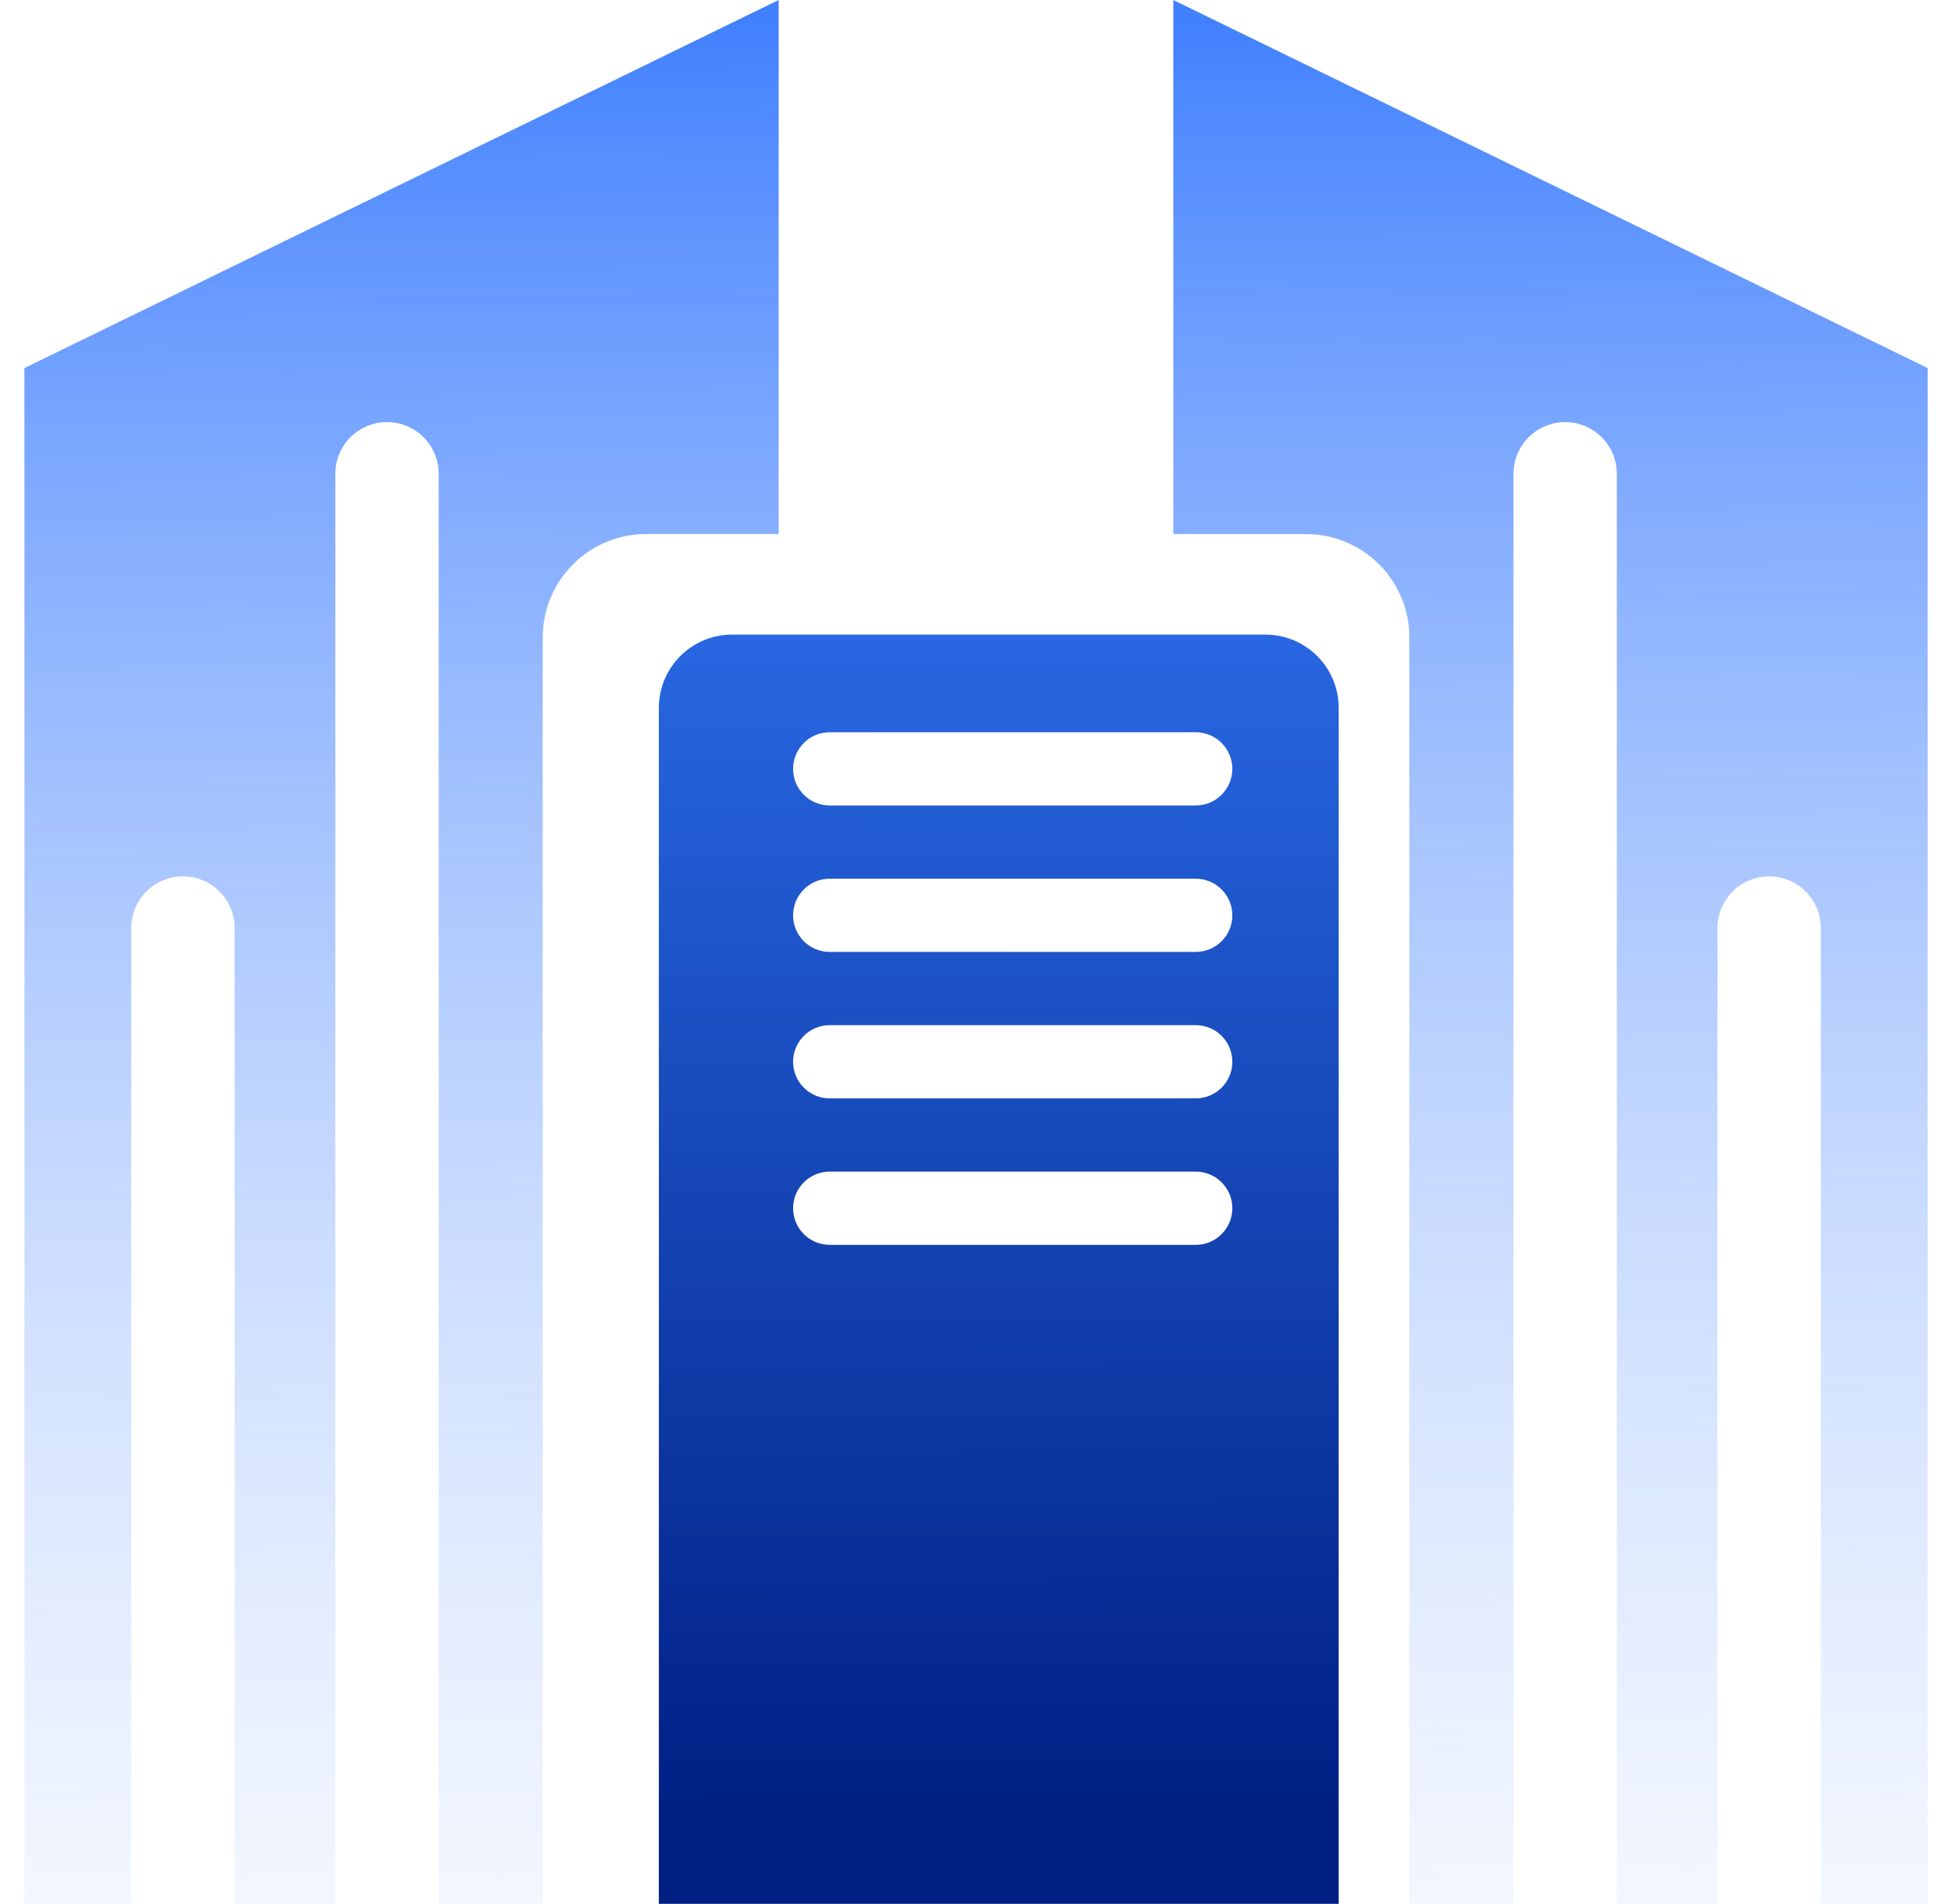 <svg width="53" height="52" viewBox="0 0 53 52" fill="none" xmlns="http://www.w3.org/2000/svg">
    <path
        d="M17.65 14.586C16.901 14.586 16.183 14.884 15.654 15.413C15.125 15.942 14.827 16.66 14.827 17.408V51.997H11.984V12.912C11.975 12.415 11.704 11.959 11.271 11.713C10.838 11.466 10.308 11.466 9.875 11.713C9.442 11.959 9.171 12.415 9.162 12.912V51.995H6.409V25.346C6.409 24.842 6.139 24.377 5.703 24.125C5.266 23.872 4.729 23.872 4.292 24.125C3.855 24.376 3.586 24.842 3.586 25.346V51.995H0.667V10.053L21.273 0V14.586L17.65 14.586ZM32.056 0.001V14.587H35.681H35.68C36.429 14.587 37.147 14.884 37.676 15.413C38.205 15.943 38.503 16.66 38.503 17.409V51.997H41.349L41.348 12.912C41.358 12.415 41.629 11.959 42.062 11.713C42.495 11.467 43.025 11.467 43.457 11.713C43.89 11.959 44.161 12.415 44.171 12.912V51.995H46.922L46.921 25.347C46.921 24.843 47.191 24.377 47.627 24.125C48.064 23.873 48.602 23.873 49.038 24.125C49.475 24.377 49.744 24.843 49.744 25.347V51.995H52.663V10.053L32.056 0.001Z"
        fill="url(#paint0_linear_8088_61968)" />
    <path fill-rule="evenodd" clip-rule="evenodd"
        d="M18 19.333C18 18.229 18.896 17.333 20 17.333H34.572C35.676 17.333 36.572 18.229 36.572 19.333V52H18V19.333ZM21.667 21C21.667 20.448 22.114 20 22.667 20H32.667C33.219 20 33.667 20.448 33.667 21C33.667 21.552 33.219 22 32.667 22H22.667C22.114 22 21.667 21.552 21.667 21ZM22.667 24C22.114 24 21.667 24.448 21.667 25C21.667 25.552 22.114 26 22.667 26H32.667C33.219 26 33.667 25.552 33.667 25C33.667 24.448 33.219 24 32.667 24H22.667ZM21.667 29C21.667 28.448 22.114 28 22.667 28H32.667C33.219 28 33.667 28.448 33.667 29C33.667 29.552 33.219 30 32.667 30H22.667C22.114 30 21.667 29.552 21.667 29ZM22.667 32C22.114 32 21.667 32.448 21.667 33C21.667 33.552 22.114 34 22.667 34H32.667C33.219 34 33.667 33.552 33.667 33C33.667 32.448 33.219 32 32.667 32H22.667Z"
        fill="url(#paint1_linear_8088_61968)" />
    <defs>
        <linearGradient id="paint0_linear_8088_61968" x1="26.665" y1="0" x2="27.08" y2="70.571"
            gradientUnits="userSpaceOnUse">
            <stop stop-color="#3F7FFE" />
            <stop offset="1" stop-color="white" stop-opacity="0" />
        </linearGradient>
        <linearGradient id="paint1_linear_8088_61968" x1="26.704" y1="8.495" x2="26.81" y2="52"
            gradientUnits="userSpaceOnUse">
            <stop stop-color="#337BFC" />
            <stop offset="0.948" stop-color="#001F83" />
        </linearGradient>
    </defs>
</svg>